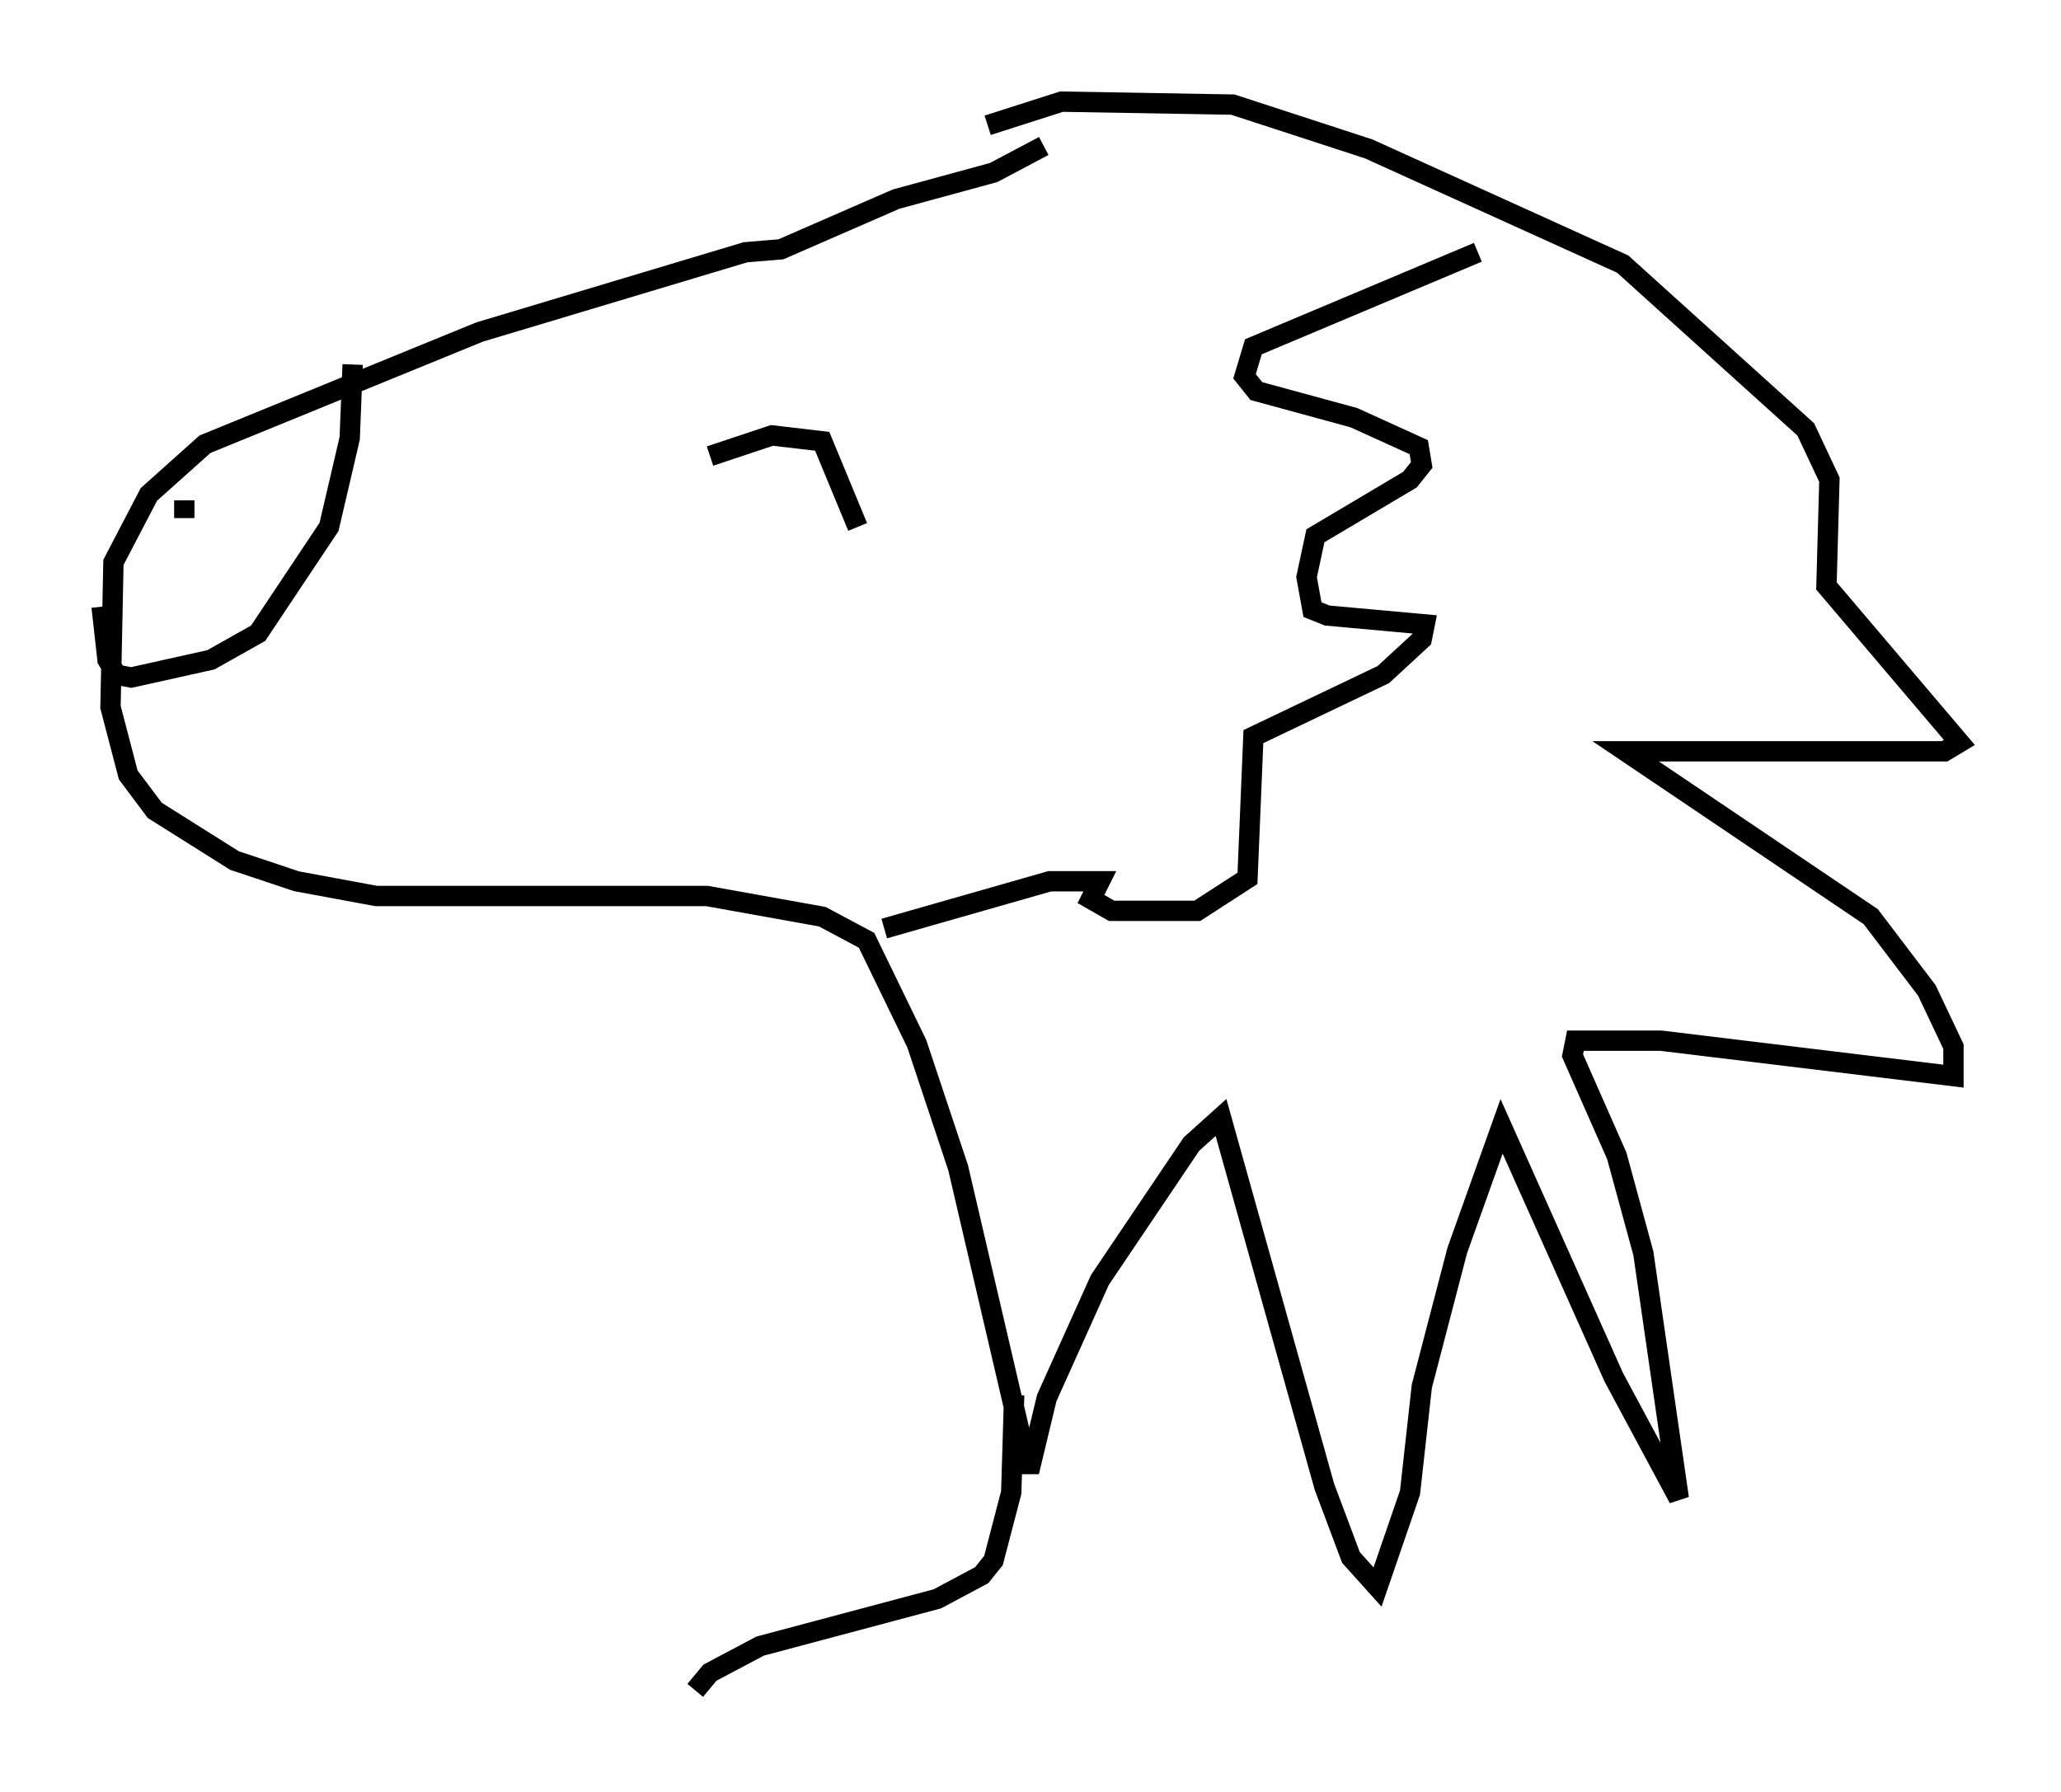 <?xml version="1.0" encoding="utf-8" ?>
<svg baseProfile="full" height="88.145" version="1.1" width="101.363" xmlns="http://www.w3.org/2000/svg" xmlns:ev="http://www.w3.org/2001/xml-events" xmlns:xlink="http://www.w3.org/1999/xlink"><defs /><rect fill="white" height="88.145" width="101.363" x="0" y="0" /><path d="M47.268, 8.05 m1.307, -1.888 l3.631, -1.162 8.425, 0.145 l6.682, 2.179 12.492, 5.665 l9.006, 8.134 1.162, 2.469 l-0.145, 5.229 6.536, 7.698 l-0.726, 0.436 -15.687, 0.0 l12.056, 8.134 2.76, 3.631 l1.307, 2.76 0.0, 1.453 l-14.38, -1.743 -4.212, 0.0 l-0.145, 0.726 2.179, 4.939 l1.307, 4.793 1.743, 12.056 l-3.196, -5.955 -5.52, -12.346 l-2.179, 6.101 -1.743, 6.682 l-0.581, 5.229 -1.598, 4.648 l-1.307, -1.453 -1.307, -3.486 l-5.084, -18.156 -1.453, 1.307 l-4.503, 6.682 -2.615, 5.81 l-0.872, 3.631 -3.486, -14.961 l-2.034, -6.101 -2.469, -5.084 l-2.179, -1.162 -5.665, -1.017 l-16.268, 0.0 -3.922, -0.726 l-3.05, -1.017 -3.922, -2.469 l-1.307, -1.743 -0.872, -3.341 l0.145, -7.117 1.743, -3.341 l2.76, -2.469 13.508, -5.52 l13.073, -3.922 1.743, -0.145 l5.665, -2.469 4.793, -1.307 l2.469, -1.307 m-33.989, 10.749 l-0.145, 3.631 -1.017, 4.358 l-3.486, 5.229 -2.324, 1.307 l-3.922, 0.872 -0.726, -0.145 l-0.436, -0.726 -0.291, -2.615 m4.067, -5.229 l0.0, 0.872 m25.855, -3.05 l3.05, -1.017 2.469, 0.291 l1.743, 4.212 m1.307, 19.754 l8.134, -2.324 2.469, 0.0 l-0.436, 0.872 1.017, 0.581 l4.212, 0.0 2.469, -1.598 l0.291, -6.972 6.391, -3.05 l1.888, -1.743 0.145, -0.726 l-4.793, -0.436 -0.726, -0.291 l-0.291, -1.598 0.436, -2.034 l4.648, -2.76 0.581, -0.726 l-0.145, -0.872 -3.196, -1.453 l-4.793, -1.307 -0.581, -0.726 l0.436, -1.453 11.039, -4.648 m-22.804, 56.212 l-0.145, 4.793 -0.872, 3.341 l-0.581, 0.726 -2.179, 1.162 l-8.715, 2.324 -2.469, 1.307 l-0.726, 0.872 " fill="none" stroke="black" stroke-width="1" /></svg>